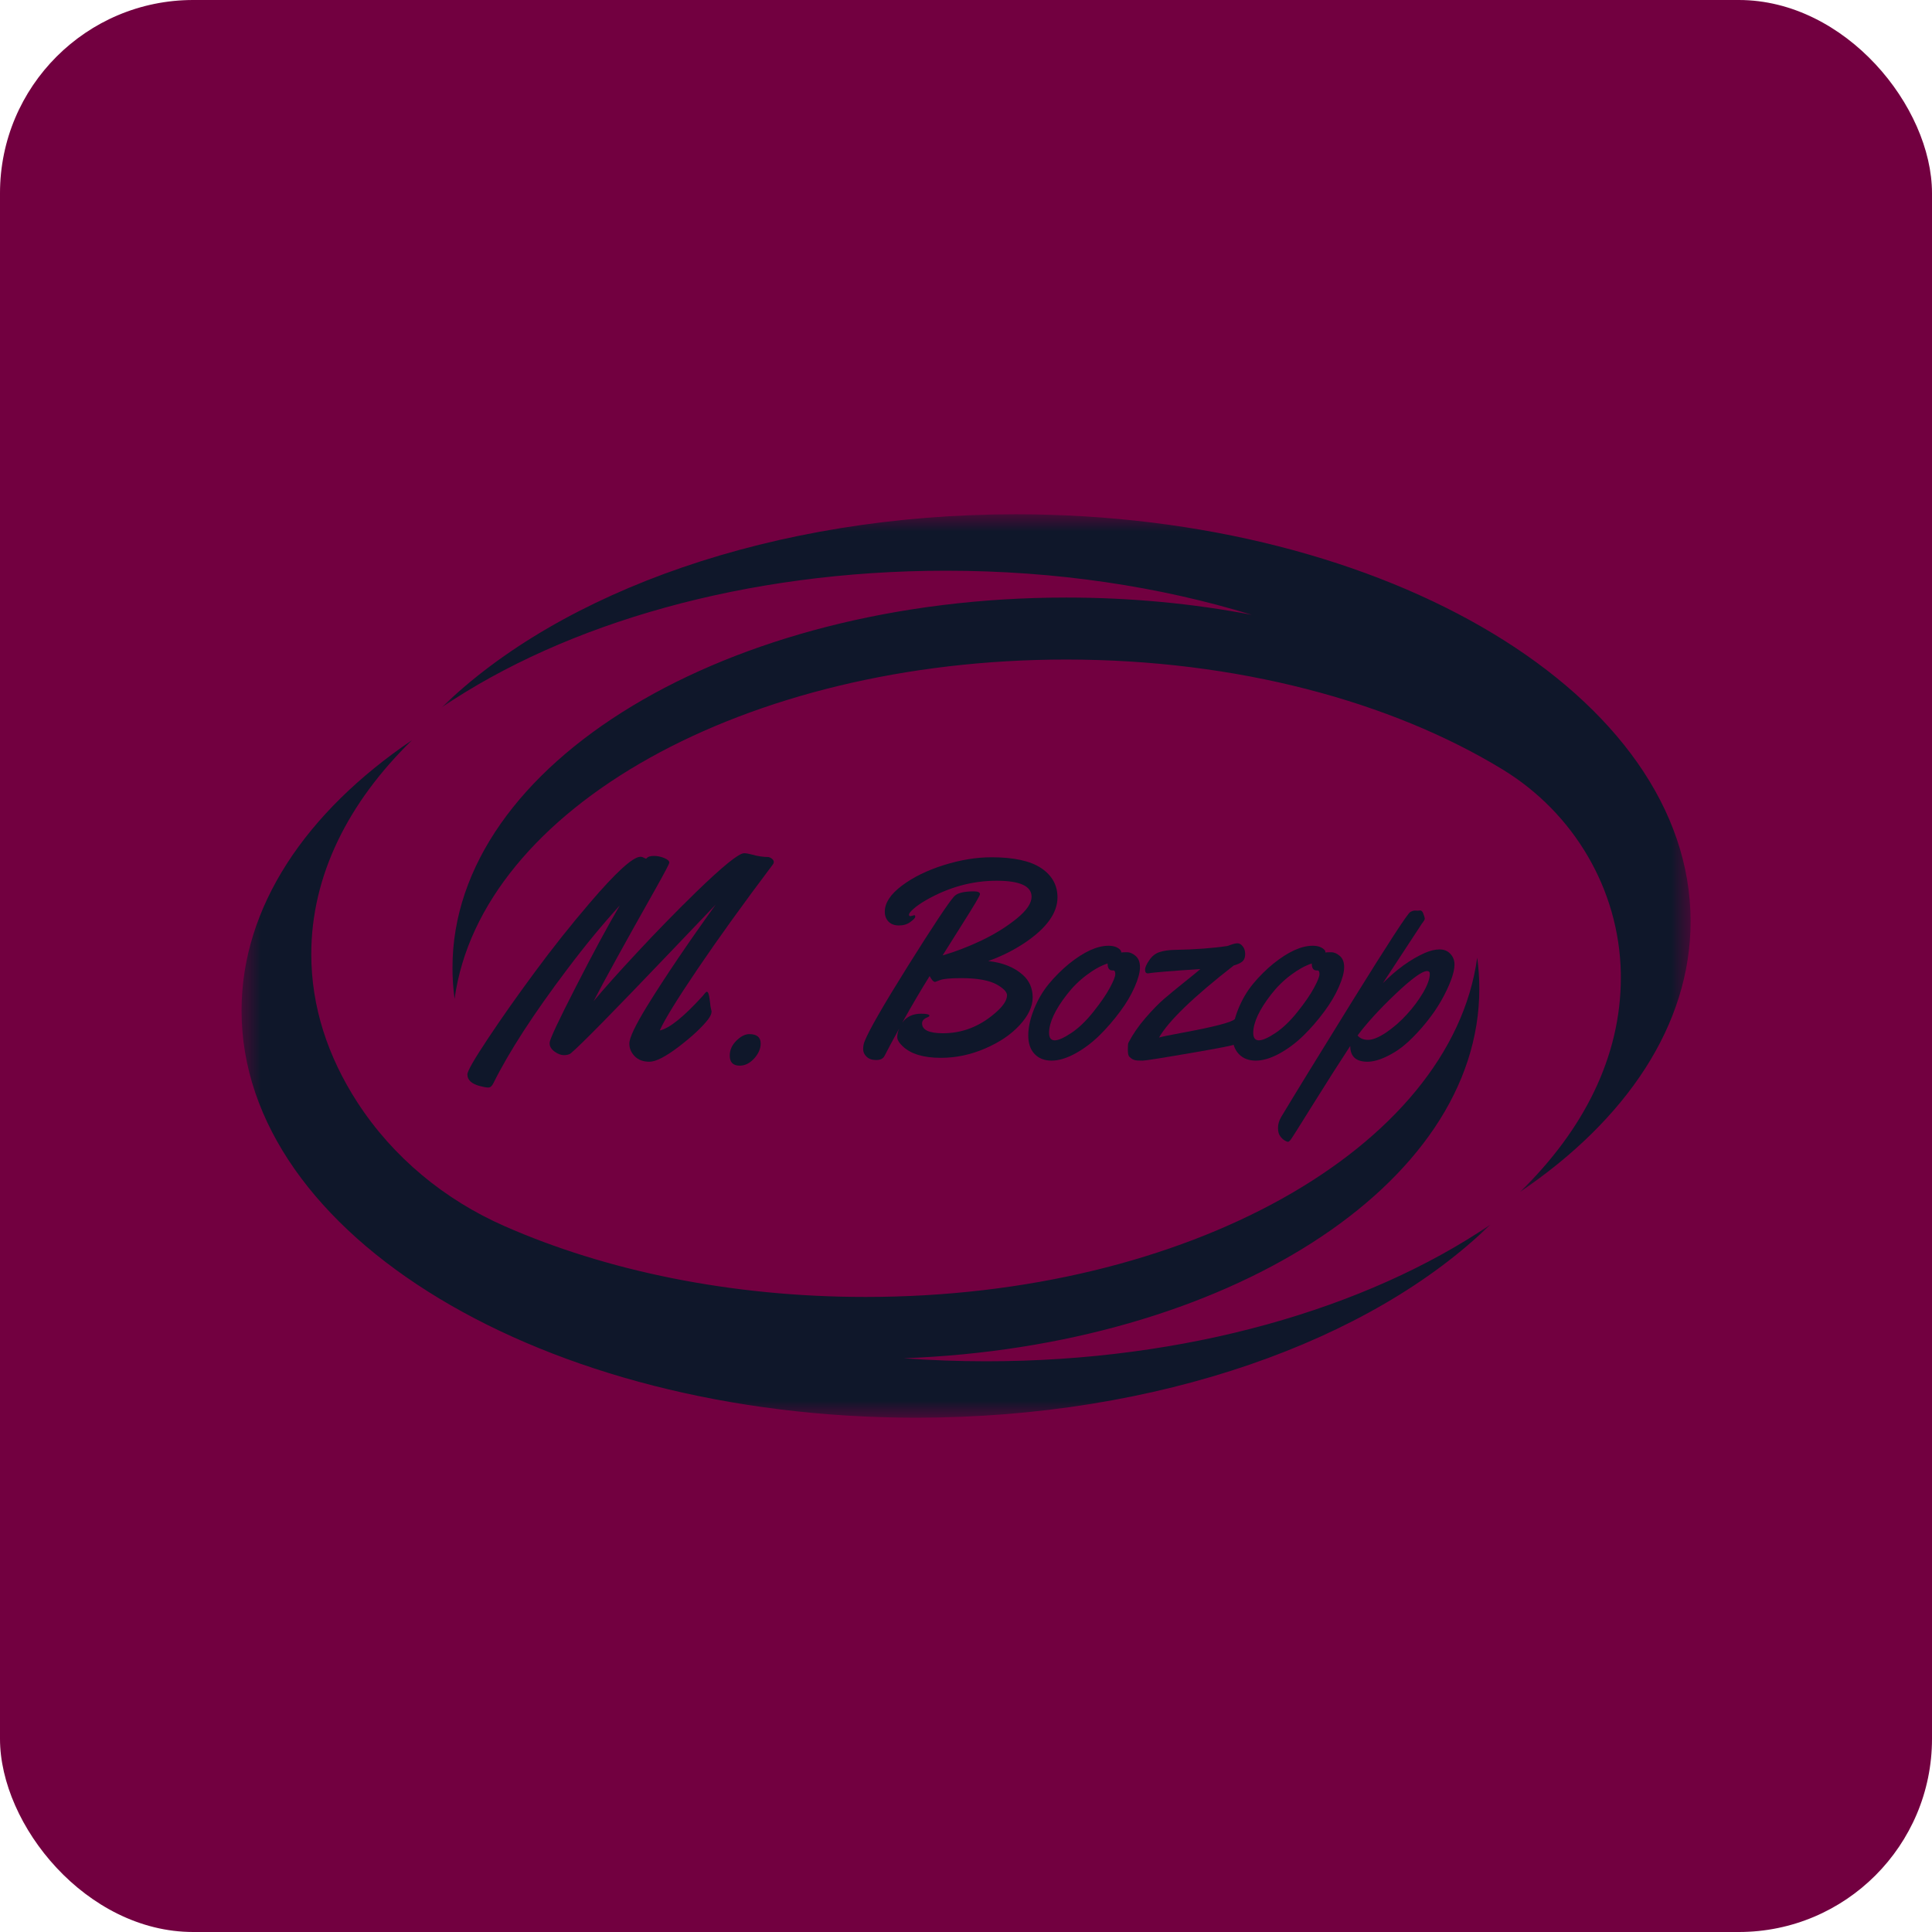 <svg width="100" height="100" viewBox="0 0 100 100" fill="none" xmlns="http://www.w3.org/2000/svg">
<rect width="100" height="100" rx="10" fill="#720040"/>
<mask id="mask0_53_386" style="mask-type:luminance" maskUnits="userSpaceOnUse" x="12" y="37" width="66" height="37">
<path d="M12.5 37.921H77.391V73.381H12.5V37.921Z" fill="white"/>
</mask>
<g mask="url(#mask0_53_386)">
<path d="M46.772 70.303C48.17 70.406 49.594 70.46 51.038 70.46C61.418 70.46 70.743 67.727 77.138 63.389C70.983 69.386 59.978 73.38 47.427 73.38C28.139 73.38 12.503 63.947 12.503 52.31C12.503 46.937 15.837 42.032 21.325 38.311C18.021 41.53 16.112 45.325 16.112 49.389C16.112 52.092 16.957 54.676 18.494 57.052C20.338 59.9 23.015 62.103 26.118 63.466C31.362 65.772 37.818 67.13 44.802 67.13C61.452 67.13 75.109 59.403 76.46 49.568C76.532 50.098 76.57 50.634 76.57 51.173C76.57 61.36 63.4 69.689 46.772 70.303Z" fill="#0F172A"/>
</g>
<mask id="mask1_53_386" style="mask-type:luminance" maskUnits="userSpaceOnUse" x="22" y="26" width="66" height="36">
<path d="M22.735 26.619H87.5V61.807H22.735V26.619Z" fill="white"/>
</mask>
<g mask="url(#mask1_53_386)">
<path d="M78.683 61.689C81.987 58.47 83.894 54.675 83.894 50.61C83.894 50.525 83.894 50.441 83.893 50.356C83.807 46.035 81.462 42.077 77.775 39.828C72.017 36.316 64.023 34.138 55.187 34.138C38.537 34.138 24.88 41.867 23.529 51.7C23.456 51.172 23.419 50.636 23.419 50.096C23.419 39.51 37.642 30.929 55.187 30.929C58.537 30.929 61.763 31.242 64.795 31.823C60.044 30.363 54.667 29.54 48.971 29.54C38.59 29.54 29.265 32.273 22.868 36.611C29.025 30.614 40.029 26.619 52.581 26.619C71.869 26.619 87.505 36.053 87.505 47.69C87.505 53.063 84.171 57.966 78.683 61.689Z" fill="#0F172A"/>
</g>
<path d="M36.774 52.083L36.831 52.355C36.831 52.469 36.771 52.605 36.654 52.76C36.341 53.165 35.84 53.633 35.149 54.165C34.456 54.693 33.947 54.955 33.618 54.955C33.292 54.955 33.037 54.861 32.852 54.671C32.666 54.478 32.574 54.258 32.574 54.013C32.574 53.719 32.884 53.067 33.504 52.058C34.427 50.565 35.607 48.819 37.046 46.82C36.743 47.136 35.935 47.983 34.623 49.357C31.726 52.393 30.032 54.114 29.544 54.519C29.463 54.582 29.345 54.614 29.189 54.614C29.038 54.614 28.875 54.554 28.703 54.43C28.533 54.304 28.449 54.163 28.449 54.007V53.968C28.465 53.771 28.924 52.797 29.822 51.046C30.72 49.292 31.473 47.899 32.081 46.864C31.182 47.851 30.274 48.952 29.36 50.167C27.618 52.474 26.345 54.44 25.54 56.062C25.467 56.214 25.38 56.29 25.274 56.29C25.169 56.29 25.018 56.262 24.818 56.208C24.401 56.094 24.192 55.895 24.192 55.613C24.192 55.439 24.543 54.829 25.242 53.779C25.938 52.729 26.745 51.582 27.665 50.337C28.584 49.09 29.538 47.889 30.524 46.738C31.886 45.144 32.761 44.347 33.15 44.347C33.213 44.347 33.271 44.364 33.327 44.397C33.385 44.428 33.422 44.442 33.434 44.442C33.45 44.442 33.466 44.434 33.478 44.416C33.542 44.34 33.663 44.303 33.845 44.303C34.026 44.303 34.203 44.339 34.377 44.41C34.554 44.483 34.642 44.562 34.642 44.651C34.642 44.711 34.404 45.163 33.928 46.011C32.337 48.829 31.271 50.764 30.727 51.818C31.249 51.19 31.995 50.355 32.966 49.313C33.936 48.267 34.954 47.224 36.022 46.181C37.408 44.837 38.239 44.163 38.514 44.163C38.618 44.163 38.756 44.187 38.925 44.233C39.219 44.318 39.502 44.359 39.773 44.359C39.849 44.377 39.913 44.41 39.969 44.461C40.023 44.508 40.051 44.559 40.051 44.612C40.051 44.663 40.035 44.706 40.007 44.739C38.463 46.789 37.162 48.596 36.104 50.16C35.044 51.726 34.393 52.784 34.149 53.336C34.646 53.232 35.389 52.634 36.376 51.546C36.417 51.492 36.447 51.456 36.464 51.438C36.485 51.418 36.504 51.397 36.521 51.375C36.6 51.283 36.662 51.343 36.705 51.558C36.721 51.682 36.733 51.767 36.743 51.818C36.751 51.865 36.757 51.916 36.762 51.969C36.77 52.025 36.774 52.063 36.774 52.083Z" fill="#0F172A"/>
<path d="M37.772 54.639C37.772 54.348 37.886 54.092 38.114 53.867C38.342 53.64 38.565 53.526 38.784 53.526C39.177 53.526 39.373 53.689 39.373 54.013C39.373 54.279 39.26 54.536 39.037 54.785C38.813 55.033 38.563 55.158 38.285 55.158C37.943 55.158 37.772 54.984 37.772 54.639Z" fill="#0F172A"/>
<path d="M47.125 47.421L47.328 47.371C47.356 47.371 47.372 47.399 47.372 47.453C47.372 47.508 47.29 47.597 47.125 47.718C46.961 47.842 46.761 47.902 46.531 47.902C46.303 47.902 46.122 47.837 45.993 47.706C45.861 47.571 45.797 47.399 45.797 47.187C45.797 46.736 46.089 46.289 46.676 45.846C47.266 45.403 47.992 45.047 48.852 44.777C49.712 44.508 50.535 44.372 51.319 44.372C52.474 44.372 53.332 44.56 53.894 44.935C54.454 45.312 54.735 45.814 54.735 46.447C54.735 47.254 54.175 48.033 53.059 48.788C52.467 49.184 51.832 49.502 51.148 49.743C51.898 49.824 52.497 50.064 52.945 50.464C53.282 50.768 53.451 51.157 53.451 51.628C53.451 52.096 53.225 52.575 52.774 53.064C52.327 53.549 51.73 53.953 50.984 54.272C50.241 54.593 49.48 54.753 48.7 54.753C47.805 54.753 47.147 54.555 46.727 54.158C46.537 53.981 46.442 53.823 46.442 53.684C46.442 53.541 46.475 53.391 46.543 53.235C46.197 53.864 45.944 54.335 45.784 54.652C45.711 54.794 45.569 54.867 45.354 54.867C45.139 54.867 44.971 54.81 44.854 54.696C44.736 54.582 44.677 54.454 44.677 54.31C44.677 54.168 44.697 54.041 44.74 53.931C44.951 53.374 45.702 52.064 46.992 50.002C48.286 47.94 49.08 46.744 49.371 46.415C49.523 46.23 49.866 46.137 50.402 46.137C50.617 46.137 50.724 46.186 50.724 46.282C50.724 46.355 50.408 46.888 49.776 47.883C49.146 48.879 48.817 49.401 48.789 49.452C49.447 49.262 50.12 49.003 50.813 48.674C51.504 48.342 52.107 47.965 52.622 47.548C53.136 47.13 53.394 46.754 53.394 46.415C53.394 45.863 52.79 45.587 51.585 45.587C50.323 45.587 49.108 45.92 47.941 46.586C47.65 46.755 47.429 46.909 47.277 47.048C47.125 47.184 47.049 47.28 47.049 47.339C47.049 47.394 47.075 47.421 47.125 47.421ZM48.403 50.825C48.318 50.825 48.223 50.723 48.118 50.521C47.666 51.242 47.195 52.045 46.701 52.931C46.924 52.624 47.248 52.469 47.675 52.469C47.962 52.469 48.106 52.504 48.106 52.571C48.106 52.6 48.074 52.627 48.011 52.653C47.821 52.725 47.726 52.83 47.726 52.969C47.726 53.311 48.088 53.481 48.814 53.481C49.796 53.481 50.687 53.14 51.484 52.457C51.909 52.099 52.123 51.785 52.123 51.514C52.123 51.346 51.949 51.163 51.604 50.964C51.202 50.741 50.589 50.628 49.763 50.628C49.189 50.628 48.82 50.663 48.656 50.73C48.495 50.793 48.411 50.825 48.403 50.825Z" fill="#0F172A"/>
<path d="M58.341 49.287C58.483 49.287 58.629 49.351 58.777 49.477C58.929 49.604 59.005 49.8 59.005 50.065C59.005 50.328 58.912 50.669 58.727 51.09C58.545 51.508 58.292 51.935 57.968 52.368C57.647 52.803 57.292 53.213 56.905 53.595C56.516 53.975 56.098 54.288 55.652 54.532C55.205 54.775 54.798 54.898 54.431 54.898C54.065 54.898 53.77 54.785 53.552 54.557C53.332 54.326 53.223 54.005 53.223 53.595C53.223 53.187 53.321 52.733 53.521 52.235C53.723 51.734 53.982 51.293 54.299 50.913C54.618 50.53 54.965 50.186 55.336 49.882C56.108 49.262 56.786 48.952 57.373 48.952C57.629 48.952 57.825 49.015 57.961 49.142C58.007 49.184 58.031 49.222 58.031 49.256V49.3C58.097 49.292 58.202 49.287 58.341 49.287ZM57.626 50.23H57.575C57.411 50.23 57.329 50.11 57.329 49.869C56.982 49.983 56.62 50.184 56.241 50.47C55.861 50.753 55.521 51.089 55.222 51.476C54.615 52.257 54.307 52.915 54.299 53.45C54.299 53.715 54.395 53.848 54.59 53.848C54.783 53.848 55.072 53.72 55.456 53.462C55.839 53.206 56.219 52.841 56.595 52.368C56.974 51.892 57.256 51.481 57.443 51.135C57.632 50.785 57.727 50.546 57.727 50.42C57.727 50.293 57.693 50.23 57.626 50.23Z" fill="#0F172A"/>
<path d="M62.129 50.16C60.588 50.258 59.69 50.331 59.434 50.382H59.415C59.317 50.382 59.269 50.322 59.269 50.198C59.269 50.072 59.342 49.904 59.491 49.692C59.638 49.477 59.82 49.338 60.035 49.275C60.253 49.208 60.496 49.172 60.762 49.167C61.846 49.147 62.767 49.079 63.527 48.965C63.535 48.965 63.602 48.943 63.729 48.895C63.856 48.849 63.965 48.825 64.058 48.825C64.154 48.825 64.243 48.879 64.324 48.984C64.407 49.085 64.45 49.218 64.45 49.382C64.45 49.544 64.407 49.665 64.324 49.749C64.238 49.834 64.085 49.907 63.862 49.971C61.782 51.59 60.492 52.835 59.99 53.703C60.145 53.657 60.544 53.575 61.186 53.456C62.856 53.149 63.769 52.91 63.925 52.741C63.971 52.695 64.023 52.672 64.083 52.672C64.142 52.672 64.207 52.695 64.279 52.741C64.351 52.789 64.387 52.993 64.387 53.355C64.387 53.461 64.338 53.592 64.241 53.747C64.143 53.899 64.033 54.005 63.906 54.063C63.78 54.119 63.092 54.253 61.844 54.468C60.187 54.755 59.285 54.898 59.143 54.898C59.004 54.898 58.915 54.895 58.877 54.892C58.839 54.887 58.804 54.883 58.776 54.879C58.751 54.875 58.722 54.867 58.694 54.854C58.668 54.845 58.649 54.838 58.637 54.835C58.624 54.83 58.607 54.819 58.586 54.803C58.569 54.791 58.556 54.781 58.548 54.778C58.539 54.773 58.507 54.747 58.453 54.696C58.403 54.645 58.377 54.522 58.377 54.323C58.377 54.125 58.388 54.007 58.409 53.968C58.637 53.53 58.929 53.105 59.288 52.691C59.646 52.278 59.965 51.95 60.243 51.71C60.525 51.467 60.876 51.177 61.294 50.843C61.711 50.511 61.989 50.284 62.129 50.16Z" fill="#0F172A"/>
<path d="M68.909 49.287C69.052 49.287 69.197 49.351 69.346 49.477C69.498 49.604 69.573 49.8 69.573 50.065C69.573 50.328 69.48 50.669 69.295 51.09C69.113 51.508 68.86 51.935 68.536 52.368C68.215 52.803 67.861 53.213 67.473 53.595C67.084 53.975 66.667 54.288 66.221 54.532C65.773 54.775 65.367 54.898 65 54.898C64.633 54.898 64.339 54.785 64.121 54.557C63.901 54.326 63.791 54.005 63.791 53.595C63.791 53.187 63.89 52.733 64.089 52.235C64.291 51.734 64.551 51.293 64.867 50.913C65.186 50.53 65.533 50.186 65.904 49.882C66.676 49.262 67.355 48.952 67.941 48.952C68.198 48.952 68.394 49.015 68.53 49.142C68.576 49.184 68.599 49.222 68.599 49.256V49.3C68.666 49.292 68.77 49.287 68.909 49.287ZM68.194 50.23H68.144C67.979 50.23 67.897 50.11 67.897 49.869C67.551 49.983 67.189 50.184 66.809 50.47C66.429 50.753 66.089 51.089 65.79 51.476C65.183 52.257 64.875 52.915 64.867 53.45C64.867 53.715 64.963 53.848 65.158 53.848C65.351 53.848 65.64 53.72 66.025 53.462C66.407 53.206 66.787 52.841 67.163 52.368C67.543 51.892 67.824 51.481 68.011 51.135C68.201 50.785 68.296 50.546 68.296 50.42C68.296 50.293 68.261 50.23 68.194 50.23Z" fill="#0F172A"/>
<path d="M73.38 47.136L73.513 47.124C73.579 47.124 73.635 47.185 73.677 47.307C73.723 47.431 73.747 47.513 73.747 47.554C73.747 47.597 73.698 47.679 73.601 47.801L71.577 50.888C72.286 50.176 73.008 49.654 73.747 49.325C74.028 49.203 74.285 49.142 74.512 49.142C74.743 49.142 74.93 49.218 75.069 49.37C75.211 49.518 75.284 49.703 75.284 49.926C75.284 50.151 75.221 50.426 75.094 50.755C74.971 51.081 74.805 51.429 74.595 51.799C74.383 52.17 74.126 52.544 73.823 52.918C73.522 53.29 73.209 53.627 72.88 53.931C72.551 54.234 72.191 54.481 71.799 54.671C71.409 54.861 71.071 54.955 70.78 54.955C70.185 54.955 69.888 54.683 69.888 54.139C69.331 54.987 68.691 55.993 67.965 57.157C67.241 58.321 66.852 58.934 66.801 58.998C66.747 59.064 66.703 59.099 66.668 59.099C66.63 59.099 66.576 59.077 66.504 59.036C66.428 58.993 66.35 58.922 66.27 58.821C66.191 58.722 66.15 58.58 66.15 58.39C66.146 58.2 66.2 58.008 66.314 57.815C66.956 56.742 68.19 54.734 70.015 51.786C71.844 48.838 72.836 47.314 72.988 47.212C73.076 47.159 73.162 47.13 73.247 47.13L73.38 47.136ZM74.006 50.407C74.006 50.31 73.959 50.261 73.867 50.261C73.609 50.261 73.065 50.657 72.235 51.444C71.408 52.229 70.752 52.947 70.268 53.595C70.389 53.747 70.571 53.823 70.812 53.823C71.055 53.823 71.37 53.695 71.754 53.437C72.137 53.176 72.491 52.866 72.817 52.507C73.146 52.15 73.426 51.773 73.658 51.381C73.889 50.986 74.006 50.66 74.006 50.407Z" fill="#0F172A"/>
</svg>
